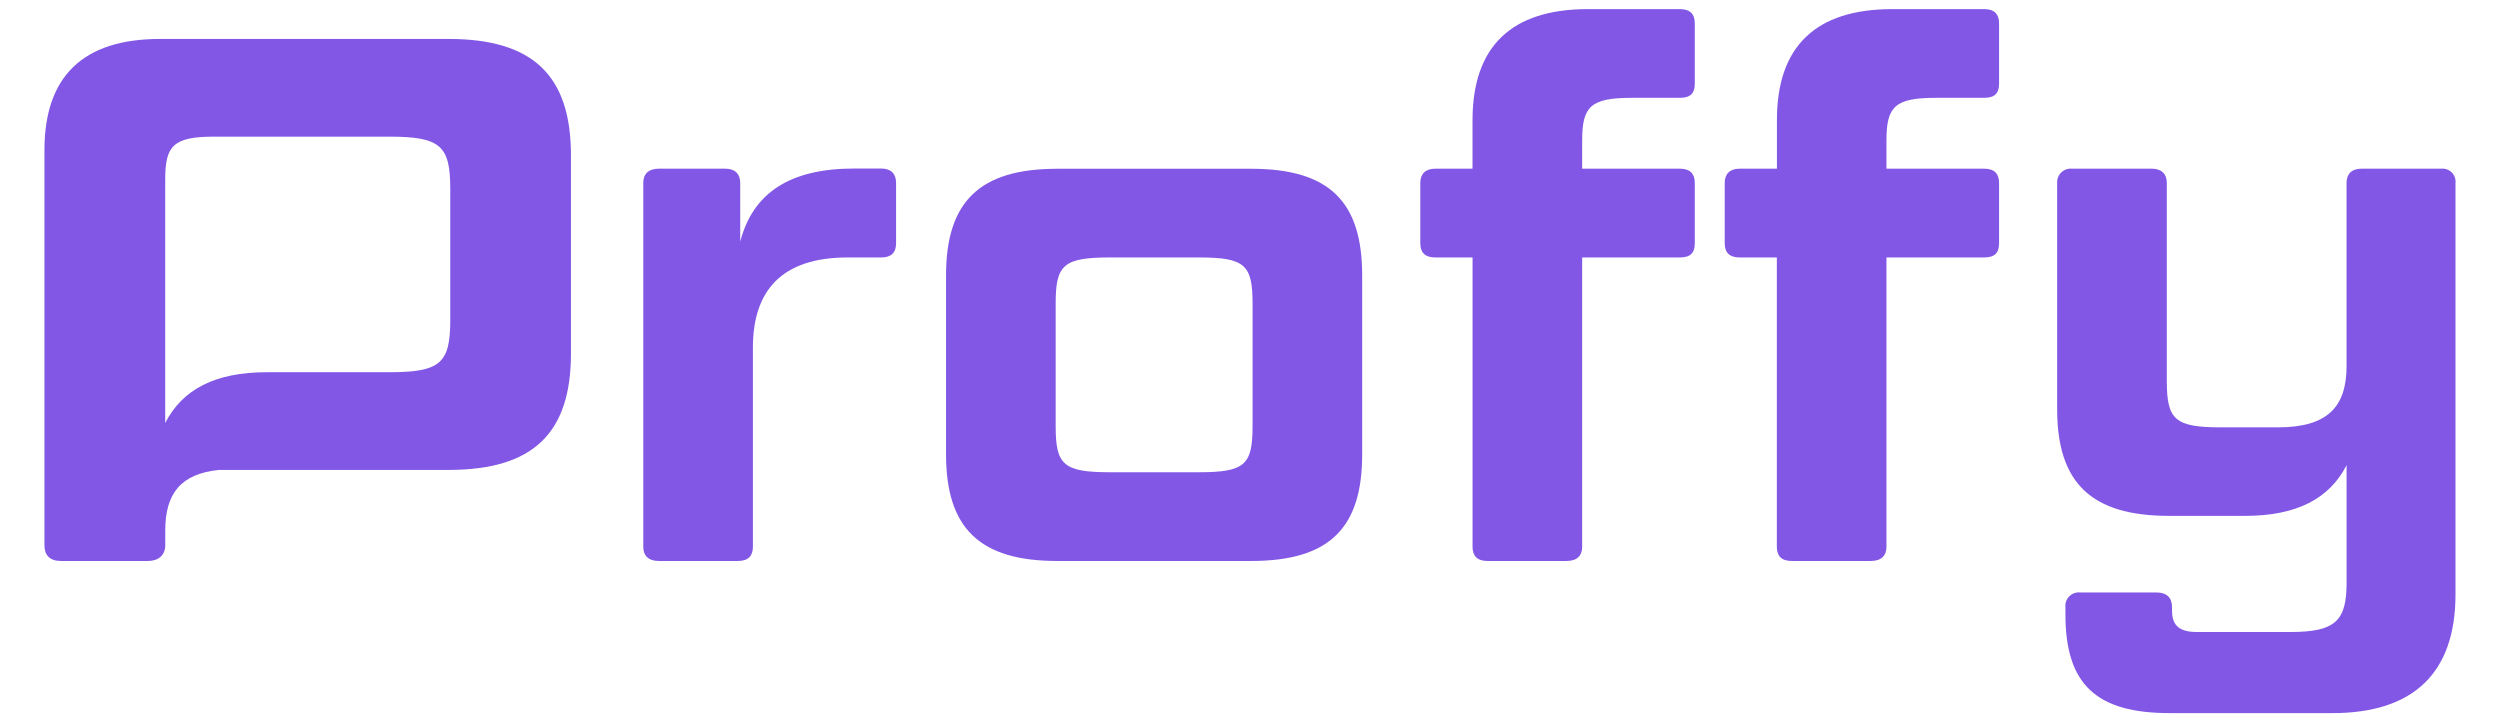 <?xml version="1.0" encoding="UTF-8" standalone="no"?><!-- Generator: Gravit.io --><svg xmlns="http://www.w3.org/2000/svg" xmlns:xlink="http://www.w3.org/1999/xlink" style="isolation:isolate" viewBox="0 0 450 130" width="450pt" height="130pt"><defs><clipPath id="_clipPath_WTF4AUCESHJs365a4WpUWxXayaKQIID6"><rect width="450" height="130"/></clipPath></defs><g clip-path="url(#_clipPath_WTF4AUCESHJs365a4WpUWxXayaKQIID6)"><rect width="450" height="130" style="fill:rgb(0,0,0)" fill-opacity="0"/><g><g><path d=" M 80.759 7.011 L 28.803 7.011 C 14.977 7.011 8 13.722 8 27.015 L 8 98.161 C 8 99.903 8.936 100.976 10.952 100.976 L 26.658 100.976 C 28.537 100.976 29.747 99.903 29.747 98.161 L 29.747 95.459 C 29.747 88.87 32.524 85.278 39.426 84.586 L 80.759 84.586 C 95.924 84.586 102.772 78.012 102.772 63.646 L 102.772 27.951 C 102.772 13.585 95.924 7.011 80.759 7.011 Z  M 81.048 57.604 C 81.048 65.396 79.282 67.001 70.015 67.001 L 48.001 67.001 C 38.741 67.001 32.829 70.09 29.739 76.132 L 29.739 32.25 C 29.739 26.208 31.215 24.595 38.596 24.595 L 70.015 24.595 C 79.282 24.595 81.048 26.208 81.048 33.993 L 81.048 57.604 Z " fill="rgb(130,87,229)"/><path d=" M 152.574 46.342 C 140.628 46.342 135.522 52.384 135.522 62.588 L 135.522 98.427 C 135.522 100.04 134.715 100.976 132.836 100.976 L 118.607 100.976 C 116.727 100.976 115.791 100.04 115.791 98.427 L 115.791 32.92 C 115.791 31.307 116.727 30.363 118.607 30.363 L 130.553 30.363 C 132.303 30.363 133.239 31.307 133.239 32.92 L 133.239 43.489 C 135.522 34.769 142.104 30.333 153.784 30.333 L 158.616 30.333 C 160.358 30.333 161.294 31.276 161.294 32.889 L 161.294 43.793 C 161.294 45.536 160.358 46.342 158.616 46.342 L 152.574 46.342 Z " fill="rgb(130,87,229)"/><path d=" M 245.193 81.778 C 245.193 95.071 239.288 100.976 225.196 100.976 L 190.293 100.976 C 176.33 100.976 170.288 95.071 170.288 81.778 L 170.288 49.576 C 170.288 36.291 176.33 30.378 190.293 30.378 L 225.196 30.378 C 239.288 30.378 245.193 36.291 245.193 49.576 L 245.193 81.778 Z  M 225.462 54.667 C 225.462 47.681 224.123 46.342 215.799 46.342 L 199.819 46.342 C 191.366 46.342 190.019 47.681 190.019 54.667 L 190.019 76.68 C 190.019 83.658 191.366 85.004 199.819 85.004 L 215.799 85.004 C 224.123 85.004 225.462 83.658 225.462 76.68 L 225.462 54.667 Z " fill="rgb(130,87,229)"/><path d=" M 265.06 46.342 L 258.341 46.342 C 256.591 46.342 255.655 45.536 255.655 43.793 L 255.655 32.92 C 255.655 31.307 256.591 30.363 258.341 30.363 L 265.053 30.363 L 265.053 21.643 C 265.06 8.35 272.038 1.638 285.864 1.638 L 302.376 1.638 C 304.255 1.638 305.062 2.582 305.062 4.188 L 305.062 15.061 C 305.062 16.811 304.255 17.61 302.376 17.61 L 293.655 17.61 C 286.267 17.61 284.791 19.223 284.791 25.265 L 284.791 30.363 L 302.376 30.363 C 304.255 30.363 305.062 31.307 305.062 32.92 L 305.062 43.793 C 305.062 45.536 304.255 46.342 302.376 46.342 L 284.791 46.342 L 284.791 98.427 C 284.791 100.04 283.855 100.976 281.975 100.976 L 267.746 100.976 C 265.867 100.976 265.06 100.04 265.06 98.427 L 265.06 46.342 Z " fill="rgb(130,87,229)"/><path d=" M 319.831 46.342 L 313.127 46.342 C 311.385 46.342 310.449 45.536 310.449 43.793 L 310.449 32.92 C 310.449 31.307 311.385 30.363 313.127 30.363 L 319.846 30.363 L 319.846 21.643 C 319.831 8.35 326.824 1.638 340.634 1.638 L 357.146 1.638 C 359.026 1.638 359.832 2.582 359.832 4.188 L 359.832 15.061 C 359.832 16.811 359.026 17.61 357.146 17.61 L 348.419 17.61 C 341.038 17.61 339.562 19.223 339.562 25.265 L 339.562 30.363 L 357.146 30.363 C 359.026 30.363 359.832 31.307 359.832 32.92 L 359.832 43.793 C 359.832 45.536 359.026 46.342 357.146 46.342 L 339.562 46.342 L 339.562 98.427 C 339.562 100.04 338.618 100.976 336.739 100.976 L 322.509 100.976 C 320.63 100.976 319.831 100.04 319.831 98.427 L 319.831 46.342 Z " fill="rgb(130,87,229)"/><path d=" M 419.831 128.361 L 390.566 128.361 C 377.417 128.361 371.779 123.264 371.779 110.64 L 371.779 109.301 C 371.74 108.941 371.782 108.575 371.904 108.235 C 372.025 107.893 372.221 107.583 372.479 107.327 C 372.736 107.072 373.047 106.878 373.39 106.761 C 373.733 106.643 374.097 106.602 374.457 106.645 L 388.154 106.645 C 390.033 106.645 390.969 107.589 390.969 109.33 L 390.969 110 C 390.969 112.687 392.453 113.759 395.405 113.759 L 412.32 113.759 C 420.371 113.759 422.387 111.75 422.387 104.902 L 422.387 83.726 C 419.298 89.768 413.393 92.857 404.125 92.857 L 390.429 92.857 C 376.466 92.857 370.287 86.952 370.287 73.659 L 370.287 32.92 C 370.269 32.568 370.327 32.216 370.458 31.889 C 370.588 31.562 370.788 31.267 371.043 31.024 C 371.298 30.781 371.602 30.596 371.936 30.482 C 372.269 30.368 372.623 30.327 372.973 30.363 L 387.34 30.363 C 389.082 30.363 390.026 31.307 390.026 32.92 L 390.026 68.599 C 390.026 75.577 391.502 76.923 399.826 76.923 L 410.03 76.923 C 418.887 76.923 422.38 73.294 422.38 65.913 L 422.38 32.92 C 422.38 31.307 423.316 30.363 425.066 30.363 L 439.439 30.363 C 439.783 30.33 440.13 30.373 440.455 30.49 C 440.78 30.607 441.075 30.794 441.318 31.039 C 441.562 31.283 441.749 31.579 441.864 31.904 C 441.98 32.229 442.023 32.576 441.989 32.92 L 441.989 107.018 C 441.981 121.102 434.463 128.361 419.831 128.361 Z " fill="rgb(130,87,229)"/></g></g></g></svg>